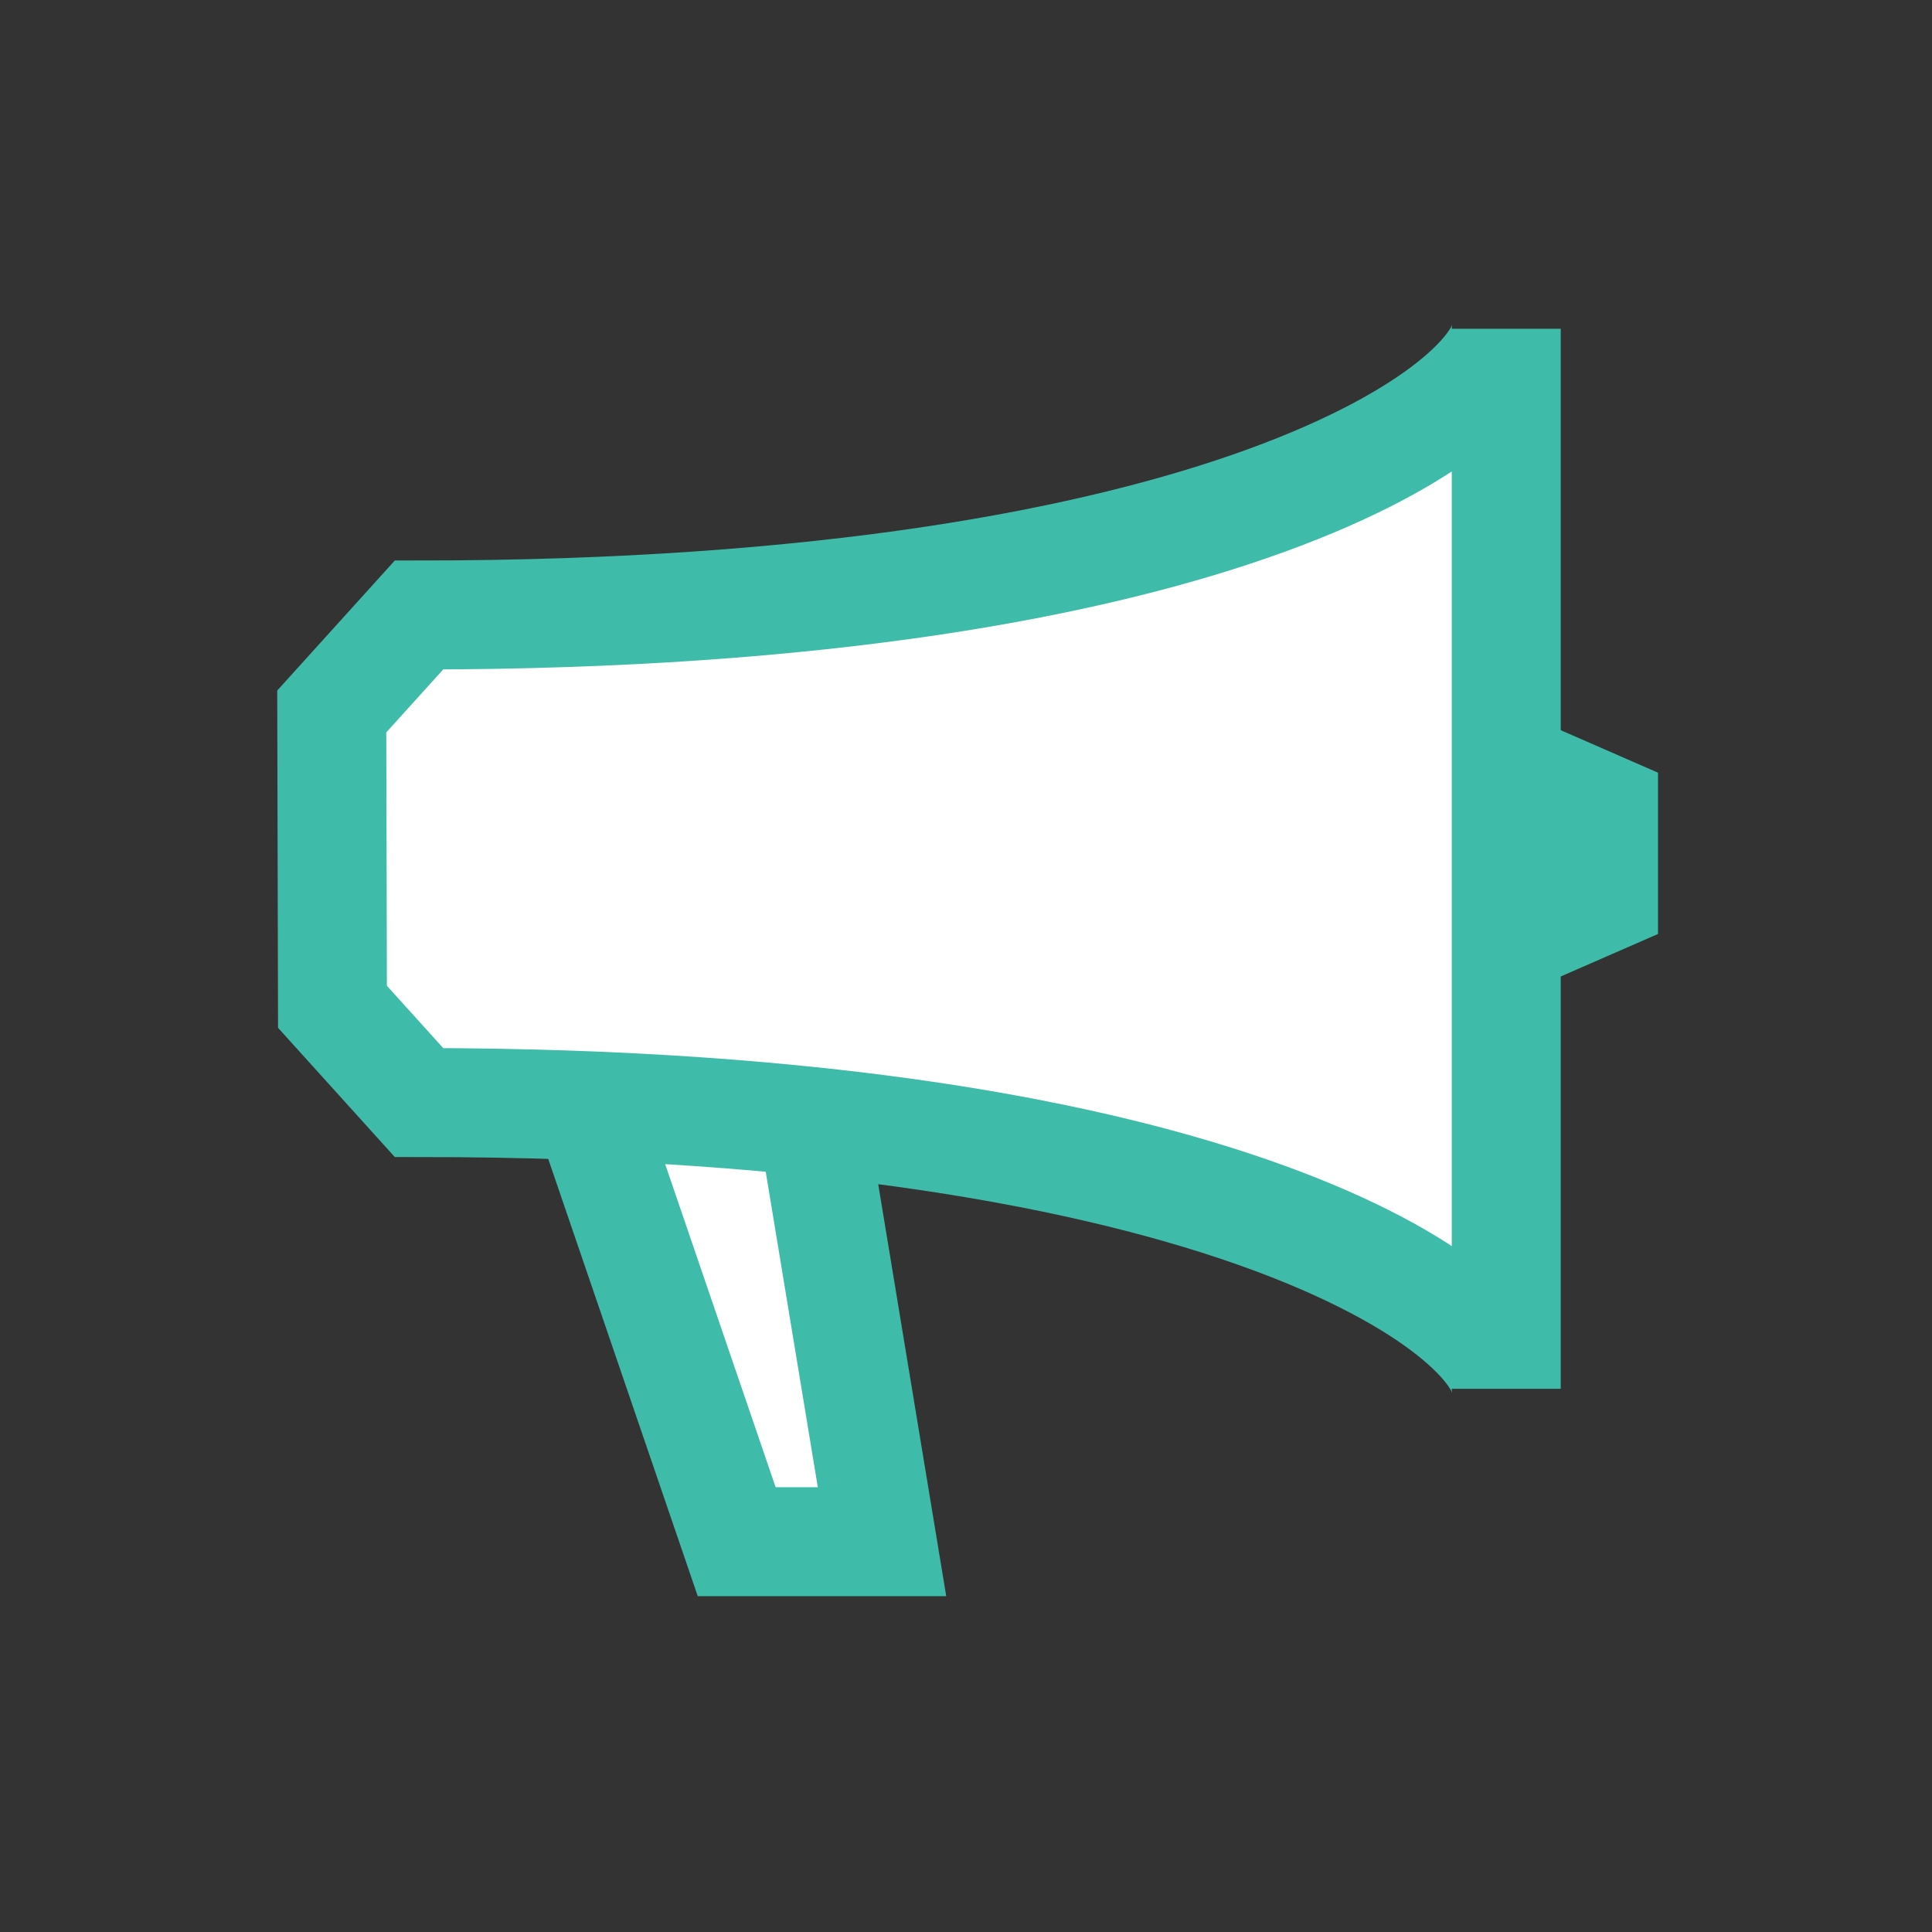 <svg id="Layer_1" data-name="Layer 1" xmlns="http://www.w3.org/2000/svg" viewBox="0 0 297 297"><rect x="0" y="0" width="297" height="297" fill="#333333" stroke="none"/><defs><style>.cls-1,.cls-2{fill:#fff;stroke:#3ebca9;stroke-miterlimit:10;}.cls-1{stroke-width:16.75px;}.cls-2{stroke-width:15.76px;}</style></defs><title>paid_ads</title><polygon class="cls-1" points="113.25 237 88.64 165.03 123.71 165.03 135.59 237 113.25 237"/><path class="cls-1" d="M231.55,50.54c0,11.67-42.46,44-167.14,44L51,109.37l.11,45.4,13.3,14.72c124.68,0,167.14,32.33,167.14,44Z"/><polygon class="cls-2" points="247 123.94 247 138.42 233.38 144.37 233.38 117.99 247 123.94"/></svg>